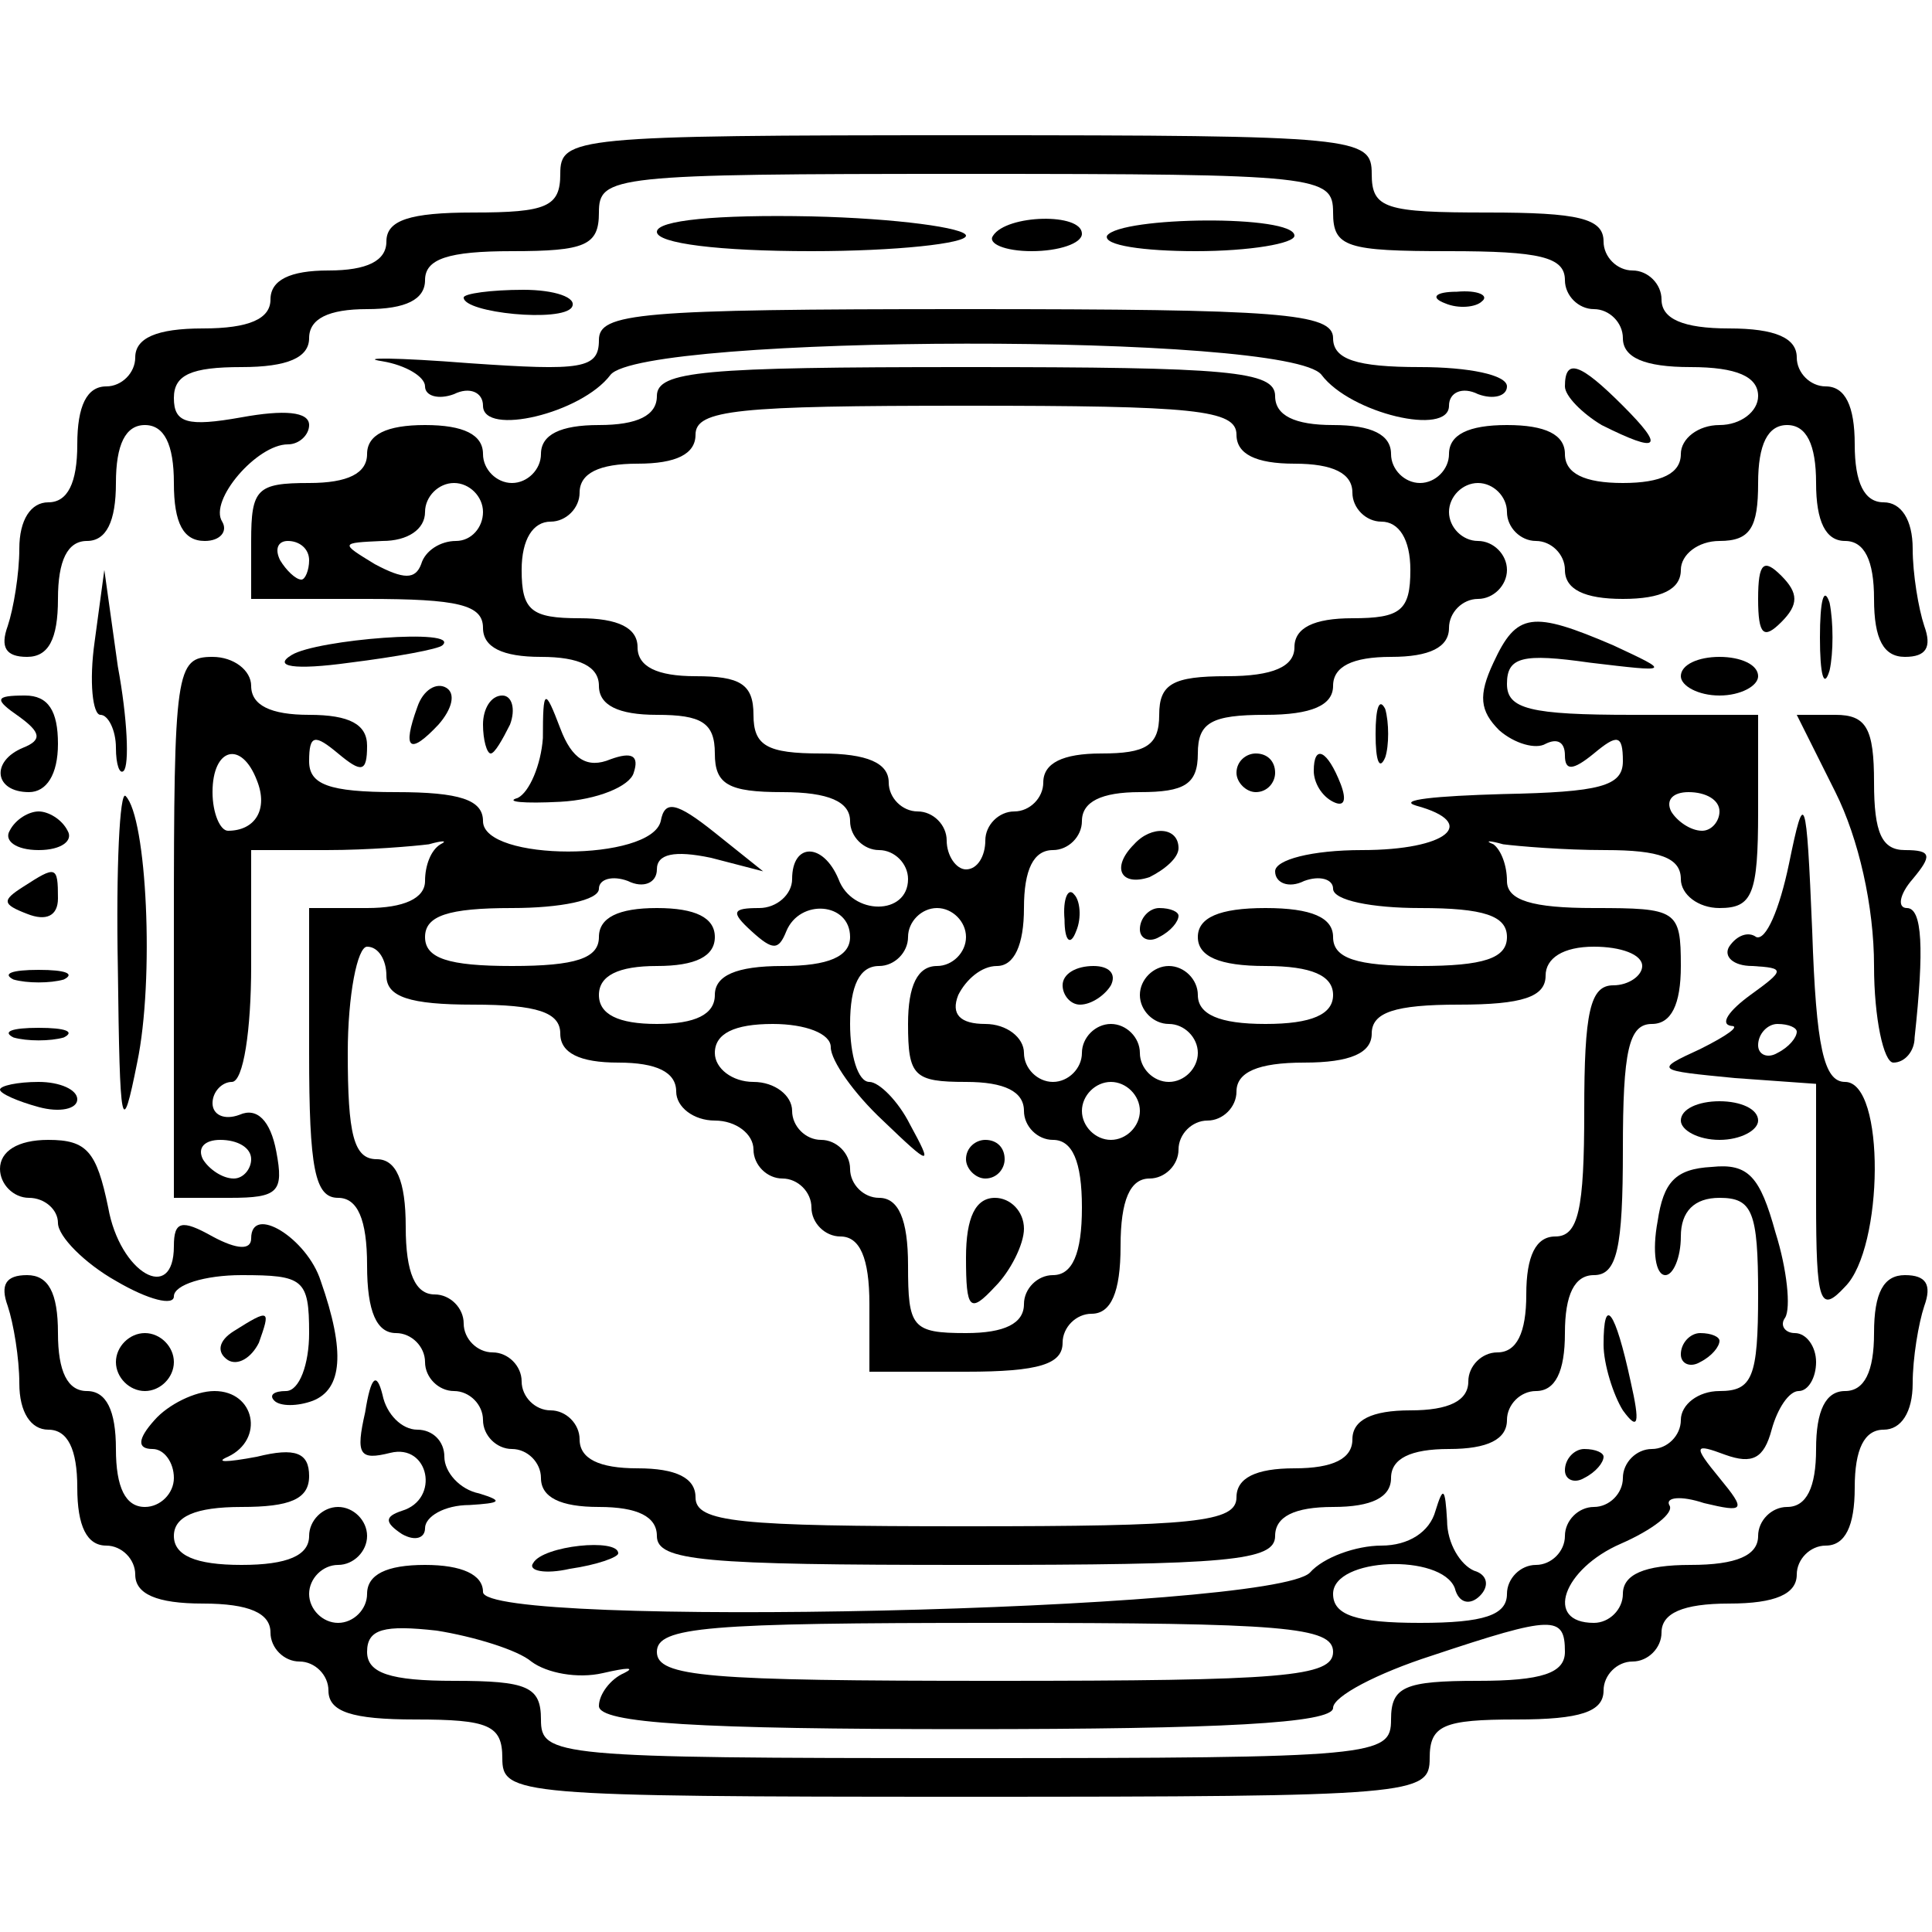 <?xml version="1.0" standalone="no"?>
<!DOCTYPE svg PUBLIC "-//W3C//DTD SVG 20010904//EN"
 "http://www.w3.org/TR/2001/REC-SVG-20010904/DTD/svg10.dtd">
<svg version="1.0" xmlns="http://www.w3.org/2000/svg"
 width="100pt" height="100pt" viewBox="0 0 100 100"
 preserveAspectRatio="xMidYMid meet">
<g transform="translate(0,100) scale(0.1,-0.1)"
fill="#000000" stroke="none">
<path d="M290 910 c0 -17 -7 -20 -45 -20 -33 0 -45 -4 -45 -15 0 -10 -10 -15
-30 -15 -20 0 -30 -5 -30 -15 0 -10 -11 -15 -35 -15 -24 0 -35 -5 -35 -15 0
-8 -7 -15 -15 -15 -10 0 -15 -10 -15 -30 0 -20 -5 -30 -15 -30 -9 0 -15 -9
-15 -24 0 -13 -3 -31 -6 -40 -4 -11 -1 -16 10 -16 11 0 16 9 16 30 0 20 5 30
15 30 10 0 15 10 15 30 0 20 5 30 15 30 10 0 15 -10 15 -30 0 -21 5 -30 16
-30 8 0 12 5 9 10 -7 11 18 40 34 40 6 0 11 5 11 10 0 7 -13 8 -35 4 -28 -5
-35 -3 -35 10 0 12 9 16 35 16 24 0 35 5 35 15 0 10 10 15 30 15 20 0 30 5 30
15 0 11 12 15 45 15 38 0 45 3 45 20 0 19 7 20 190 20 183 0 190 -1 190 -20 0
-18 7 -20 60 -20 47 0 60 -3 60 -15 0 -8 7 -15 15 -15 8 0 15 -7 15 -15 0 -10
11 -15 35 -15 24 0 35 -5 35 -15 0 -8 -9 -15 -20 -15 -11 0 -20 -7 -20 -15 0
-10 -10 -15 -30 -15 -20 0 -30 5 -30 15 0 10 -10 15 -30 15 -20 0 -30 -5 -30
-15 0 -8 -7 -15 -15 -15 -8 0 -15 7 -15 15 0 10 -10 15 -30 15 -20 0 -30 5
-30 15 0 13 -24 15 -160 15 -136 0 -160 -2 -160 -15 0 -10 -10 -15 -30 -15
-20 0 -30 -5 -30 -15 0 -8 -7 -15 -15 -15 -8 0 -15 7 -15 15 0 10 -10 15 -30
15 -20 0 -30 -5 -30 -15 0 -10 -10 -15 -30 -15 -27 0 -30 -3 -30 -30 l0 -30
60 0 c47 0 60 -3 60 -15 0 -10 10 -15 30 -15 20 0 30 -5 30 -15 0 -10 10 -15
30 -15 23 0 30 -4 30 -20 0 -16 7 -20 35 -20 24 0 35 -5 35 -15 0 -8 7 -15 15
-15 8 0 15 -7 15 -15 0 -19 -29 -19 -36 0 -8 19 -24 19 -24 0 0 -8 -8 -15 -17
-15 -14 0 -15 -2 -4 -12 11 -10 14 -10 18 0 7 17 33 15 33 -3 0 -10 -11 -15
-35 -15 -24 0 -35 -5 -35 -15 0 -10 -10 -15 -30 -15 -20 0 -30 5 -30 15 0 10
10 15 30 15 20 0 30 5 30 15 0 10 -10 15 -30 15 -20 0 -30 -5 -30 -15 0 -11
-12 -15 -45 -15 -33 0 -45 4 -45 15 0 11 12 15 45 15 25 0 45 4 45 10 0 5 7 7
15 4 8 -4 15 -1 15 6 0 8 9 10 28 6 l27 -7 -25 20 c-20 16 -26 17 -28 6 -5
-21 -92 -21 -92 0 0 11 -12 15 -45 15 -35 0 -45 4 -45 16 0 14 3 14 15 4 12
-10 15 -10 15 4 0 11 -9 16 -30 16 -20 0 -30 5 -30 15 0 8 -9 15 -20 15 -19 0
-20 -7 -20 -140 l0 -140 29 0 c25 0 28 3 24 24 -3 16 -10 23 -19 19 -8 -3 -14
0 -14 6 0 6 5 11 10 11 6 0 10 27 10 60 l0 60 39 0 c22 0 45 2 53 3 7 2 10 2
6 0 -5 -3 -8 -11 -8 -19 0 -9 -11 -14 -30 -14 l-30 0 0 -75 c0 -60 3 -75 15
-75 10 0 15 -11 15 -35 0 -24 5 -35 15 -35 8 0 15 -7 15 -15 0 -8 7 -15 15
-15 8 0 15 -7 15 -15 0 -8 7 -15 15 -15 8 0 15 -7 15 -15 0 -10 10 -15 30 -15
20 0 30 -5 30 -15 0 -13 24 -15 160 -15 136 0 160 2 160 15 0 10 10 15 30 15
20 0 30 5 30 15 0 10 10 15 30 15 20 0 30 5 30 15 0 8 7 15 15 15 10 0 15 10
15 30 0 20 5 30 15 30 12 0 15 14 15 65 0 51 3 65 15 65 10 0 15 10 15 30 0
29 -2 30 -45 30 -32 0 -45 4 -45 14 0 8 -3 16 -7 19 -5 2 -2 2 5 0 8 -1 31 -3
53 -3 28 0 39 -4 39 -15 0 -8 9 -15 20 -15 17 0 20 7 20 50 l0 50 -65 0 c-53
0 -65 3 -65 16 0 14 8 16 43 11 42 -5 42 -5 12 9 -42 18 -50 17 -62 -9 -8 -17
-7 -25 3 -35 8 -7 19 -10 24 -7 6 3 10 1 10 -6 0 -8 4 -8 15 1 12 10 15 10 15
-4 0 -13 -12 -16 -62 -17 -35 -1 -55 -3 -45 -6 33 -9 16 -23 -28 -23 -26 0
-45 -5 -45 -11 0 -6 7 -9 15 -5 8 3 15 1 15 -4 0 -6 20 -10 45 -10 33 0 45 -4
45 -15 0 -11 -12 -15 -45 -15 -33 0 -45 4 -45 15 0 10 -11 15 -35 15 -24 0
-35 -5 -35 -15 0 -10 11 -15 35 -15 24 0 35 -5 35 -15 0 -10 -11 -15 -35 -15
-24 0 -35 5 -35 15 0 8 -7 15 -15 15 -8 0 -15 -7 -15 -15 0 -8 7 -15 15 -15 8
0 15 -7 15 -15 0 -8 -7 -15 -15 -15 -8 0 -15 7 -15 15 0 8 -7 15 -15 15 -8 0
-15 -7 -15 -15 0 -8 -7 -15 -15 -15 -8 0 -15 7 -15 15 0 8 -9 15 -20 15 -13 0
-18 5 -14 15 4 8 12 15 20 15 9 0 14 11 14 30 0 20 5 30 15 30 8 0 15 7 15 15
0 10 10 15 30 15 23 0 30 4 30 20 0 16 7 20 35 20 24 0 35 5 35 15 0 10 10 15
30 15 20 0 30 5 30 15 0 8 7 15 15 15 8 0 15 7 15 15 0 8 -7 15 -15 15 -8 0
-15 7 -15 15 0 8 7 15 15 15 8 0 15 -7 15 -15 0 -8 7 -15 15 -15 8 0 15 -7 15
-15 0 -10 10 -15 30 -15 20 0 30 5 30 15 0 8 9 15 20 15 16 0 20 7 20 30 0 20
5 30 15 30 10 0 15 -10 15 -30 0 -20 5 -30 15 -30 10 0 15 -10 15 -30 0 -21 5
-30 16 -30 11 0 14 5 10 16 -3 9 -6 27 -6 40 0 15 -6 24 -15 24 -10 0 -15 10
-15 30 0 20 -5 30 -15 30 -8 0 -15 7 -15 15 0 10 -11 15 -35 15 -24 0 -35 5
-35 15 0 8 -7 15 -15 15 -8 0 -15 7 -15 15 0 12 -13 15 -60 15 -53 0 -60 2
-60 20 0 19 -7 20 -210 20 -203 0 -210 -1 -210 -20z m350 -135 c0 -10 10 -15
30 -15 20 0 30 -5 30 -15 0 -8 7 -15 15 -15 9 0 15 -9 15 -25 0 -21 -5 -25
-30 -25 -20 0 -30 -5 -30 -15 0 -10 -11 -15 -35 -15 -28 0 -35 -4 -35 -20 0
-16 -7 -20 -30 -20 -20 0 -30 -5 -30 -15 0 -8 -7 -15 -15 -15 -8 0 -15 -7 -15
-15 0 -8 -4 -15 -10 -15 -5 0 -10 7 -10 15 0 8 -7 15 -15 15 -8 0 -15 7 -15
15 0 10 -11 15 -35 15 -28 0 -35 4 -35 20 0 16 -7 20 -30 20 -20 0 -30 5 -30
15 0 10 -10 15 -30 15 -25 0 -30 4 -30 25 0 16 6 25 15 25 8 0 15 7 15 15 0
10 10 15 30 15 20 0 30 5 30 15 0 13 22 15 140 15 118 0 140 -2 140 -15z
m-390 -40 c0 -8 -6 -15 -14 -15 -8 0 -16 -5 -18 -12 -3 -8 -9 -8 -24 0 -18 11
-18 11 4 12 13 0 22 6 22 15 0 8 7 15 15 15 8 0 15 -7 15 -15z m-90 -25 c0 -5
-2 -10 -4 -10 -3 0 -8 5 -11 10 -3 6 -1 10 4 10 6 0 11 -4 11 -10z m-27 -114
c6 -15 -1 -26 -15 -26 -4 0 -8 9 -8 20 0 23 15 27 23 6z m757 -16 c0 -5 -4
-10 -9 -10 -6 0 -13 5 -16 10 -3 6 1 10 9 10 9 0 16 -4 16 -10z m-390 -65 c0
-8 -7 -15 -15 -15 -10 0 -15 -10 -15 -30 0 -27 3 -30 30 -30 20 0 30 -5 30
-15 0 -8 7 -15 15 -15 10 0 15 -11 15 -35 0 -24 -5 -35 -15 -35 -8 0 -15 -7
-15 -15 0 -10 -10 -15 -30 -15 -28 0 -30 3 -30 35 0 24 -5 35 -15 35 -8 0 -15
7 -15 15 0 8 -7 15 -15 15 -8 0 -15 7 -15 15 0 8 -9 15 -20 15 -11 0 -20 7
-20 15 0 10 10 15 30 15 17 0 30 -5 30 -12 0 -7 12 -24 27 -38 25 -24 26 -24
14 -2 -6 12 -16 22 -21 22 -6 0 -10 14 -10 30 0 20 5 30 15 30 8 0 15 7 15 15
0 8 7 15 15 15 8 0 15 -7 15 -15z m-300 -20 c0 -11 12 -15 45 -15 33 0 45 -4
45 -15 0 -10 10 -15 30 -15 20 0 30 -5 30 -15 0 -8 9 -15 20 -15 11 0 20 -7
20 -15 0 -8 7 -15 15 -15 8 0 15 -7 15 -15 0 -8 7 -15 15 -15 10 0 15 -11 15
-35 l0 -35 50 0 c38 0 50 4 50 15 0 8 7 15 15 15 10 0 15 11 15 35 0 24 5 35
15 35 8 0 15 7 15 15 0 8 7 15 15 15 8 0 15 7 15 15 0 10 11 15 35 15 24 0 35
5 35 15 0 11 12 15 45 15 33 0 45 4 45 15 0 9 9 15 25 15 14 0 25 -4 25 -10 0
-5 -7 -10 -15 -10 -12 0 -15 -14 -15 -65 0 -51 -3 -65 -15 -65 -10 0 -15 -10
-15 -30 0 -20 -5 -30 -15 -30 -8 0 -15 -7 -15 -15 0 -10 -10 -15 -30 -15 -20
0 -30 -5 -30 -15 0 -10 -10 -15 -30 -15 -20 0 -30 -5 -30 -15 0 -13 -22 -15
-140 -15 -118 0 -140 2 -140 15 0 10 -10 15 -30 15 -20 0 -30 5 -30 15 0 8 -7
15 -15 15 -8 0 -15 7 -15 15 0 8 -7 15 -15 15 -8 0 -15 7 -15 15 0 8 -7 15
-15 15 -10 0 -15 11 -15 35 0 24 -5 35 -15 35 -12 0 -15 13 -15 55 0 30 5 55
10 55 6 0 10 -7 10 -15z m390 -70 c0 -8 -7 -15 -15 -15 -8 0 -15 7 -15 15 0 8
7 15 15 15 8 0 15 -7 15 -15z m-460 -25 c0 -5 -4 -10 -9 -10 -6 0 -13 5 -16
10 -3 6 1 10 9 10 9 0 16 -4 16 -10z"/>
<path d="M500 400 c0 -5 5 -10 10 -10 6 0 10 5 10 10 0 6 -4 10 -10 10 -5 0
-10 -4 -10 -10z"/>
<path d="M500 349 c0 -27 2 -29 15 -15 8 8 15 22 15 30 0 9 -7 16 -15 16 -10
0 -15 -10 -15 -31z"/>
<path d="M340 880 c0 -6 32 -10 80 -10 44 0 80 4 80 8 0 4 -36 9 -80 10 -49 1
-80 -2 -80 -8z"/>
<path d="M514 878 c-3 -4 6 -8 20 -8 14 0 26 4 26 9 0 11 -39 10 -46 -1z"/>
<path d="M573 878 c-2 -5 19 -8 46 -8 28 0 51 4 51 8 0 11 -90 10 -97 0z"/>
<path d="M240 846 c0 -8 51 -13 56 -5 3 5 -9 9 -25 9 -17 0 -31 -2 -31 -4z"/>
<path d="M748 843 c7 -3 16 -2 19 1 4 3 -2 6 -13 5 -11 0 -14 -3 -6 -6z"/>
<path d="M310 824 c0 -15 -9 -16 -67 -12 -38 3 -58 3 -45 1 12 -2 22 -8 22
-13 0 -5 7 -7 15 -4 8 4 15 1 15 -6 0 -16 51 -4 66 16 17 21 351 22 368 0 15
-20 66 -32 66 -16 0 7 7 10 15 6 8 -3 15 -1 15 4 0 6 -20 10 -45 10 -33 0 -45
4 -45 15 0 13 -28 15 -190 15 -170 0 -190 -2 -190 -16z"/>
<path d="M810 800 c0 -5 9 -14 19 -20 30 -15 33 -12 11 10 -22 22 -30 25 -30
10z"/>
<path d="M910 690 c0 -19 3 -21 12 -12 9 9 9 15 0 24 -9 9 -12 7 -12 -12z"/>
<path d="M49 668 c-3 -21 -1 -38 3 -38 4 0 8 -8 8 -17 0 -9 2 -14 4 -12 3 3 2
27 -3 54 l-7 50 -5 -37z"/>
<path d="M942 670 c0 -19 2 -27 5 -17 2 9 2 25 0 35 -3 9 -5 1 -5 -18z"/>
<path d="M151 661 c-10 -6 1 -8 30 -4 24 3 46 7 48 9 10 9 -65 3 -78 -5z"/>
<path d="M870 650 c0 -5 9 -10 20 -10 11 0 20 5 20 10 0 6 -9 10 -20 10 -11 0
-20 -4 -20 -10z"/>
<path d="M216 634 c-8 -22 -4 -25 11 -9 7 8 9 16 4 19 -5 3 -12 -1 -15 -10z"/>
<path d="M10 629 c11 -8 12 -12 2 -16 -17 -7 -15 -23 3 -23 9 0 15 9 15 25 0
17 -5 25 -17 25 -16 0 -16 -2 -3 -11z"/>
<path d="M250 625 c0 -8 2 -15 4 -15 2 0 6 7 10 15 3 8 1 15 -4 15 -6 0 -10
-7 -10 -15z"/>
<path d="M281 618 c-1 -14 -7 -28 -13 -31 -7 -2 3 -3 22 -2 19 1 36 8 38 15 3
9 -1 11 -12 7 -12 -5 -20 0 -26 16 -8 21 -9 21 -9 -5z"/>
<path d="M712 620 c0 -14 2 -19 5 -12 2 6 2 18 0 25 -3 6 -5 1 -5 -13z"/>
<path d="M950 590 c12 -24 20 -59 20 -90 0 -27 5 -50 10 -50 6 0 11 6 11 13 5
46 4 67 -4 67 -5 0 -4 7 3 15 10 12 10 15 -4 15 -12 0 -16 9 -16 35 0 28 -4
35 -20 35 l-20 0 20 -40z"/>
<path d="M640 600 c0 -5 5 -10 10 -10 6 0 10 5 10 10 0 6 -4 10 -10 10 -5 0
-10 -4 -10 -10z"/>
<path d="M680 601 c0 -6 4 -13 10 -16 6 -3 7 1 4 9 -7 18 -14 21 -14 7z"/>
<path d="M61 499 c1 -84 2 -89 10 -49 9 43 5 127 -6 138 -3 3 -5 -37 -4 -89z"/>
<path d="M926 553 c-5 -24 -12 -40 -17 -38 -4 3 -10 1 -14 -5 -3 -5 2 -10 12
-10 17 -1 17 -2 -1 -15 -11 -8 -16 -15 -10 -16 5 0 -2 -5 -16 -12 -24 -11 -23
-11 18 -15 l42 -3 0 -60 c0 -54 2 -59 15 -45 20 20 21 106 0 106 -11 0 -15 18
-17 78 -3 72 -4 74 -12 35z m4 -87 c0 -3 -4 -8 -10 -11 -5 -3 -10 -1 -10 4 0
6 5 11 10 11 6 0 10 -2 10 -4z"/>
<path d="M5 570 c-3 -5 3 -10 15 -10 12 0 18 5 15 10 -3 6 -10 10 -15 10 -5 0
-12 -4 -15 -10z"/>
<path d="M587 563 c-12 -12 -7 -22 8 -17 8 4 15 10 15 15 0 11 -14 12 -23 2z"/>
<path d="M12 541 c-11 -7 -11 -9 2 -14 10 -4 16 -1 16 8 0 17 -1 17 -18 6z"/>
<path d="M551 524 c0 -11 3 -14 6 -6 3 7 2 16 -1 19 -3 4 -6 -2 -5 -13z"/>
<path d="M590 519 c0 -5 5 -7 10 -4 6 3 10 8 10 11 0 2 -4 4 -10 4 -5 0 -10
-5 -10 -11z"/>
<path d="M7 493 c7 -2 19 -2 26 0 6 3 1 5 -13 5 -14 0 -19 -2 -13 -5z"/>
<path d="M550 490 c0 -5 4 -10 9 -10 6 0 13 5 16 10 3 6 -1 10 -9 10 -9 0 -16
-4 -16 -10z"/>
<path d="M7 463 c7 -2 19 -2 26 0 6 3 1 5 -13 5 -14 0 -19 -2 -13 -5z"/>
<path d="M0 436 c0 -2 9 -6 20 -9 11 -3 20 -1 20 4 0 5 -9 9 -20 9 -11 0 -20
-2 -20 -4z"/>
<path d="M870 420 c0 -5 9 -10 20 -10 11 0 20 5 20 10 0 6 -9 10 -20 10 -11 0
-20 -4 -20 -10z"/>
<path d="M0 395 c0 -8 7 -15 15 -15 8 0 15 -6 15 -13 0 -7 14 -21 30 -30 17
-10 30 -13 30 -8 0 6 16 11 35 11 32 0 35 -2 35 -30 0 -16 -5 -30 -12 -30 -6
0 -9 -2 -6 -5 3 -3 12 -3 20 0 15 6 17 25 4 62 -7 22 -36 40 -36 22 0 -6 -7
-6 -20 1 -16 9 -20 8 -20 -5 0 -30 -28 -14 -34 20 -6 29 -11 35 -31 35 -16 0
-25 -6 -25 -15z"/>
<path d="M858 368 c-3 -16 -1 -28 4 -28 4 0 8 9 8 20 0 13 7 20 20 20 17 0 20
-7 20 -50 0 -43 -3 -50 -20 -50 -11 0 -20 -7 -20 -15 0 -8 -7 -15 -15 -15 -8
0 -15 -7 -15 -15 0 -8 -7 -15 -15 -15 -8 0 -15 -7 -15 -15 0 -8 -7 -15 -15
-15 -8 0 -15 -7 -15 -15 0 -11 -12 -15 -45 -15 -33 0 -45 4 -45 15 0 19 56 21
63 3 2 -8 8 -9 13 -4 5 5 4 11 -3 13 -7 3 -14 14 -14 26 -1 17 -2 18 -6 5 -3
-11 -14 -18 -28 -18 -13 0 -30 -6 -37 -14 -20 -20 -428 -29 -428 -10 0 9 -11
14 -30 14 -20 0 -30 -5 -30 -15 0 -8 -7 -15 -15 -15 -8 0 -15 7 -15 15 0 8 7
15 15 15 8 0 15 7 15 15 0 8 -7 15 -15 15 -8 0 -15 -7 -15 -15 0 -10 -11 -15
-35 -15 -24 0 -35 5 -35 15 0 10 11 15 35 15 25 0 35 4 35 16 0 12 -7 15 -27
10 -16 -3 -22 -3 -15 0 19 9 14 34 -7 34 -10 0 -24 -7 -31 -15 -9 -10 -9 -15
-1 -15 6 0 11 -7 11 -15 0 -8 -7 -15 -15 -15 -10 0 -15 10 -15 30 0 20 -5 30
-15 30 -10 0 -15 10 -15 30 0 21 -5 30 -16 30 -11 0 -14 -5 -10 -16 3 -9 6
-27 6 -40 0 -15 6 -24 15 -24 10 0 15 -10 15 -30 0 -20 5 -30 15 -30 8 0 15
-7 15 -15 0 -10 11 -15 35 -15 24 0 35 -5 35 -15 0 -8 7 -15 15 -15 8 0 15 -7
15 -15 0 -11 12 -15 45 -15 38 0 45 -3 45 -20 0 -19 7 -20 240 -20 233 0 240
1 240 20 0 17 7 20 45 20 33 0 45 4 45 15 0 8 7 15 15 15 8 0 15 7 15 15 0 10
11 15 35 15 24 0 35 5 35 15 0 8 7 15 15 15 10 0 15 10 15 30 0 20 5 30 15 30
9 0 15 9 15 24 0 13 3 31 6 40 4 11 1 16 -10 16 -11 0 -16 -9 -16 -30 0 -20
-5 -30 -15 -30 -10 0 -15 -10 -15 -30 0 -20 -5 -30 -15 -30 -8 0 -15 -7 -15
-15 0 -10 -11 -15 -35 -15 -24 0 -35 -5 -35 -15 0 -8 -7 -15 -15 -15 -26 0
-16 28 14 41 16 7 28 16 25 20 -2 4 6 5 18 1 21 -5 22 -4 8 13 -14 17 -13 18
3 12 14 -5 20 -2 24 13 3 11 9 20 14 20 5 0 9 7 9 15 0 8 -5 15 -11 15 -5 0
-8 4 -5 8 3 5 1 25 -5 44 -8 29 -14 36 -33 34 -19 -1 -25 -8 -28 -28z m-583
-228 c8 -6 24 -9 37 -6 13 3 17 3 11 0 -7 -3 -13 -11 -13 -17 0 -9 52 -12 190
-12 131 0 190 3 190 11 0 6 23 18 51 27 63 21 69 21 69 2 0 -11 -12 -15 -45
-15 -38 0 -45 -3 -45 -20 0 -19 -7 -20 -220 -20 -213 0 -220 1 -220 20 0 17
-7 20 -45 20 -33 0 -45 4 -45 15 0 12 9 14 36 11 19 -3 42 -10 49 -16z m415 5
c0 -13 -26 -15 -175 -15 -149 0 -175 2 -175 15 0 13 26 15 175 15 149 0 175
-2 175 -15z"/>
<path d="M121 311 c-8 -5 -9 -11 -3 -15 5 -3 12 1 16 9 6 17 6 18 -13 6z"/>
<path d="M830 304 c0 -10 5 -26 10 -34 8 -11 9 -7 4 15 -8 37 -14 45 -14 19z"/>
<path d="M60 295 c0 -8 7 -15 15 -15 8 0 15 7 15 15 0 8 -7 15 -15 15 -8 0
-15 -7 -15 -15z"/>
<path d="M870 299 c0 -5 5 -7 10 -4 6 3 10 8 10 11 0 2 -4 4 -10 4 -5 0 -10
-5 -10 -11z"/>
<path d="M189 269 c-5 -22 -3 -25 13 -21 20 5 26 -24 6 -30 -9 -3 -9 -6 0 -12
7 -4 12 -2 12 3 0 6 10 12 23 12 16 1 18 2 5 6 -10 2 -18 11 -18 19 0 8 -6 14
-14 14 -8 0 -16 8 -18 18 -3 12 -6 10 -9 -9z"/>
<path d="M810 239 c0 -5 5 -7 10 -4 6 3 10 8 10 11 0 2 -4 4 -10 4 -5 0 -10
-5 -10 -11z"/>
<path d="M276 191 c-3 -4 6 -6 19 -3 14 2 25 6 25 8 0 8 -39 4 -44 -5z"/>
</g>
</svg>

